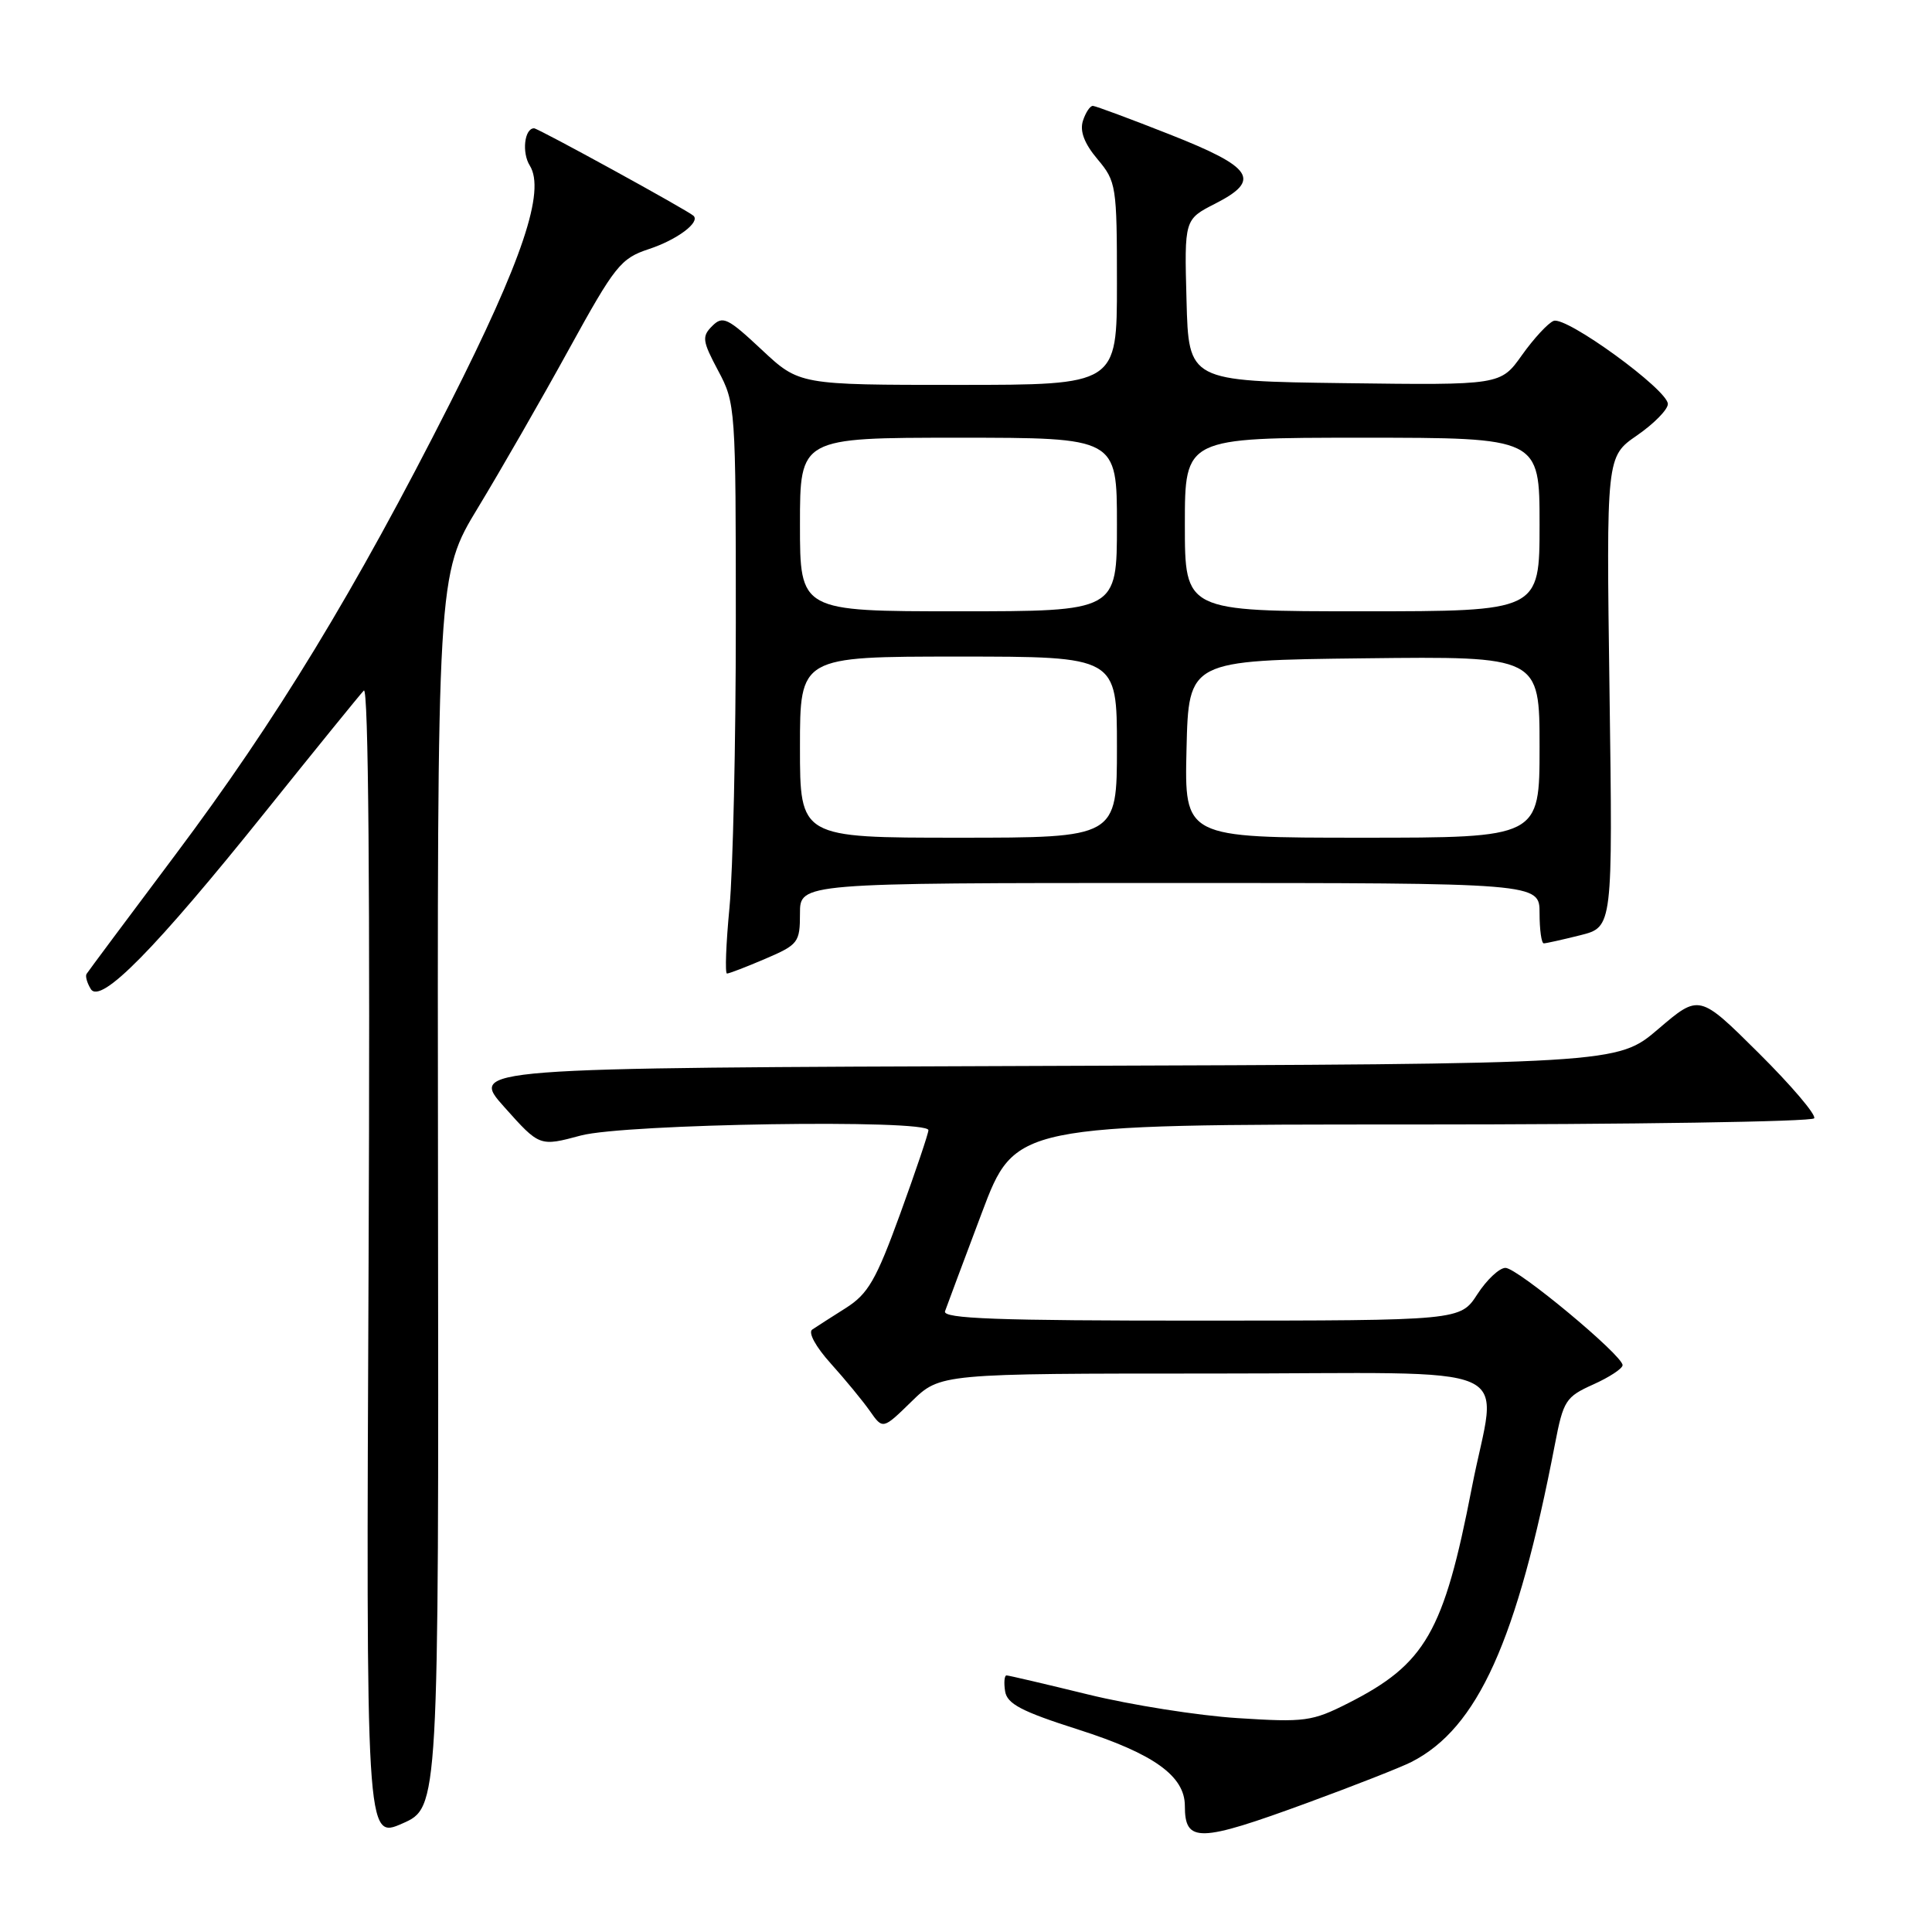 <?xml version="1.0" encoding="UTF-8" standalone="no"?>
<!DOCTYPE svg PUBLIC "-//W3C//DTD SVG 1.1//EN" "http://www.w3.org/Graphics/SVG/1.1/DTD/svg11.dtd" >
<svg xmlns="http://www.w3.org/2000/svg" xmlns:xlink="http://www.w3.org/1999/xlink" version="1.1" viewBox="0 0 256 256">
 <g >
 <path fill="currentColor"
d=" M 58.04 157.84 C 57.93 76.18 57.93 76.18 63.36 67.23 C 66.34 62.31 71.75 52.90 75.37 46.31 C 81.50 35.17 82.24 34.24 85.99 33.00 C 89.72 31.77 92.82 29.45 91.89 28.59 C 91.10 27.86 71.31 17.00 70.77 17.00 C 69.49 17.00 69.12 20.22 70.20 21.94 C 72.30 25.31 69.22 34.48 59.63 53.43 C 47.05 78.28 36.62 95.42 23.20 113.31 C 16.94 121.66 11.66 128.74 11.47 129.05 C 11.28 129.35 11.54 130.25 12.03 131.05 C 13.32 133.14 20.53 125.82 35.22 107.50 C 41.84 99.25 47.68 92.05 48.21 91.50 C 48.82 90.86 49.05 118.20 48.84 167.12 C 48.50 243.74 48.50 243.74 53.32 241.62 C 58.14 239.50 58.14 239.50 58.04 157.84 Z  M 173.25 238.88 C 179.44 236.61 185.63 234.18 187.02 233.47 C 195.81 228.99 201.02 217.44 206.04 191.35 C 207.15 185.59 207.46 185.09 211.11 183.45 C 213.25 182.49 215.00 181.34 215.00 180.89 C 215.00 179.58 201.07 168.00 199.48 168.00 C 198.68 168.00 197.00 169.57 195.76 171.49 C 193.50 174.98 193.50 174.98 159.14 174.99 C 132.09 175.00 124.88 174.73 125.22 173.75 C 125.46 173.06 127.65 167.21 130.08 160.75 C 134.50 149.00 134.50 149.00 187.19 149.00 C 216.17 149.00 240.11 148.63 240.39 148.18 C 240.67 147.72 237.36 143.83 233.03 139.53 C 225.16 131.71 225.16 131.71 219.73 136.35 C 214.30 140.99 214.30 140.99 138.24 141.24 C 62.18 141.50 62.18 141.50 66.84 146.71 C 71.50 151.93 71.50 151.93 76.97 150.46 C 82.81 148.90 122.98 148.28 123.02 149.75 C 123.03 150.16 121.35 155.14 119.29 160.81 C 116.09 169.61 115.03 171.44 112.09 173.31 C 110.19 174.51 108.18 175.80 107.63 176.17 C 107.05 176.56 108.08 178.45 110.08 180.67 C 111.98 182.78 114.31 185.61 115.26 186.96 C 116.98 189.42 116.98 189.42 120.78 185.71 C 124.58 182.00 124.58 182.00 160.79 182.00 C 202.72 182.00 198.33 180.06 195.02 197.15 C 191.31 216.28 188.89 220.49 178.64 225.68 C 173.86 228.10 172.90 228.23 164.01 227.66 C 158.78 227.33 149.86 225.92 144.19 224.53 C 138.51 223.14 133.64 222.00 133.37 222.00 C 133.09 222.00 133.00 222.94 133.18 224.09 C 133.44 225.77 135.33 226.77 142.89 229.18 C 152.87 232.37 157.00 235.33 157.00 239.29 C 157.00 244.21 158.83 244.17 173.25 238.88 Z  M 101.42 127.04 C 105.78 125.17 106.00 124.88 106.00 121.04 C 106.00 117.00 106.00 117.00 155.00 117.00 C 204.00 117.00 204.00 117.00 204.00 121.00 C 204.00 123.20 204.25 125.00 204.56 125.00 C 204.86 125.00 207.05 124.51 209.41 123.92 C 213.70 122.84 213.70 122.84 213.27 91.67 C 212.84 60.50 212.84 60.50 216.92 57.69 C 219.16 56.14 221.00 54.27 221.00 53.53 C 221.00 51.66 207.53 41.86 205.86 42.52 C 205.11 42.82 203.23 44.86 201.67 47.05 C 198.84 51.04 198.84 51.04 178.17 50.77 C 157.50 50.50 157.50 50.50 157.22 39.79 C 156.93 29.07 156.93 29.07 161.03 26.98 C 167.17 23.85 166.06 22.17 154.99 17.81 C 149.77 15.75 145.19 14.05 144.82 14.03 C 144.44 14.01 143.85 14.91 143.49 16.02 C 143.06 17.39 143.68 19.02 145.43 21.10 C 147.91 24.05 148.00 24.62 148.00 37.58 C 148.00 51.00 148.00 51.00 126.96 51.00 C 105.91 51.00 105.91 51.00 100.92 46.33 C 96.41 42.11 95.77 41.80 94.37 43.20 C 92.98 44.59 93.06 45.17 95.16 49.12 C 97.46 53.42 97.50 54.03 97.50 82.50 C 97.50 98.45 97.12 115.44 96.66 120.25 C 96.20 125.06 96.05 129.00 96.33 129.00 C 96.61 129.00 98.90 128.12 101.42 127.04 Z  M 106.00 99.00 C 106.00 87.00 106.00 87.00 127.00 87.00 C 148.00 87.00 148.00 87.00 148.00 99.00 C 148.00 111.00 148.00 111.00 127.00 111.00 C 106.00 111.00 106.00 111.00 106.00 99.00 Z  M 157.22 99.25 C 157.50 87.50 157.50 87.50 180.75 87.23 C 204.00 86.96 204.00 86.96 204.00 98.98 C 204.00 111.00 204.00 111.00 180.47 111.00 C 156.94 111.00 156.94 111.00 157.22 99.25 Z  M 106.00 69.50 C 106.00 58.00 106.00 58.00 127.00 58.00 C 148.00 58.00 148.00 58.00 148.00 69.50 C 148.00 81.00 148.00 81.00 127.00 81.00 C 106.00 81.00 106.00 81.00 106.00 69.50 Z  M 157.00 69.50 C 157.00 58.00 157.00 58.00 180.50 58.00 C 204.00 58.00 204.00 58.00 204.00 69.50 C 204.00 81.00 204.00 81.00 180.50 81.00 C 157.00 81.00 157.00 81.00 157.00 69.50 Z "/>
</g>
</svg>